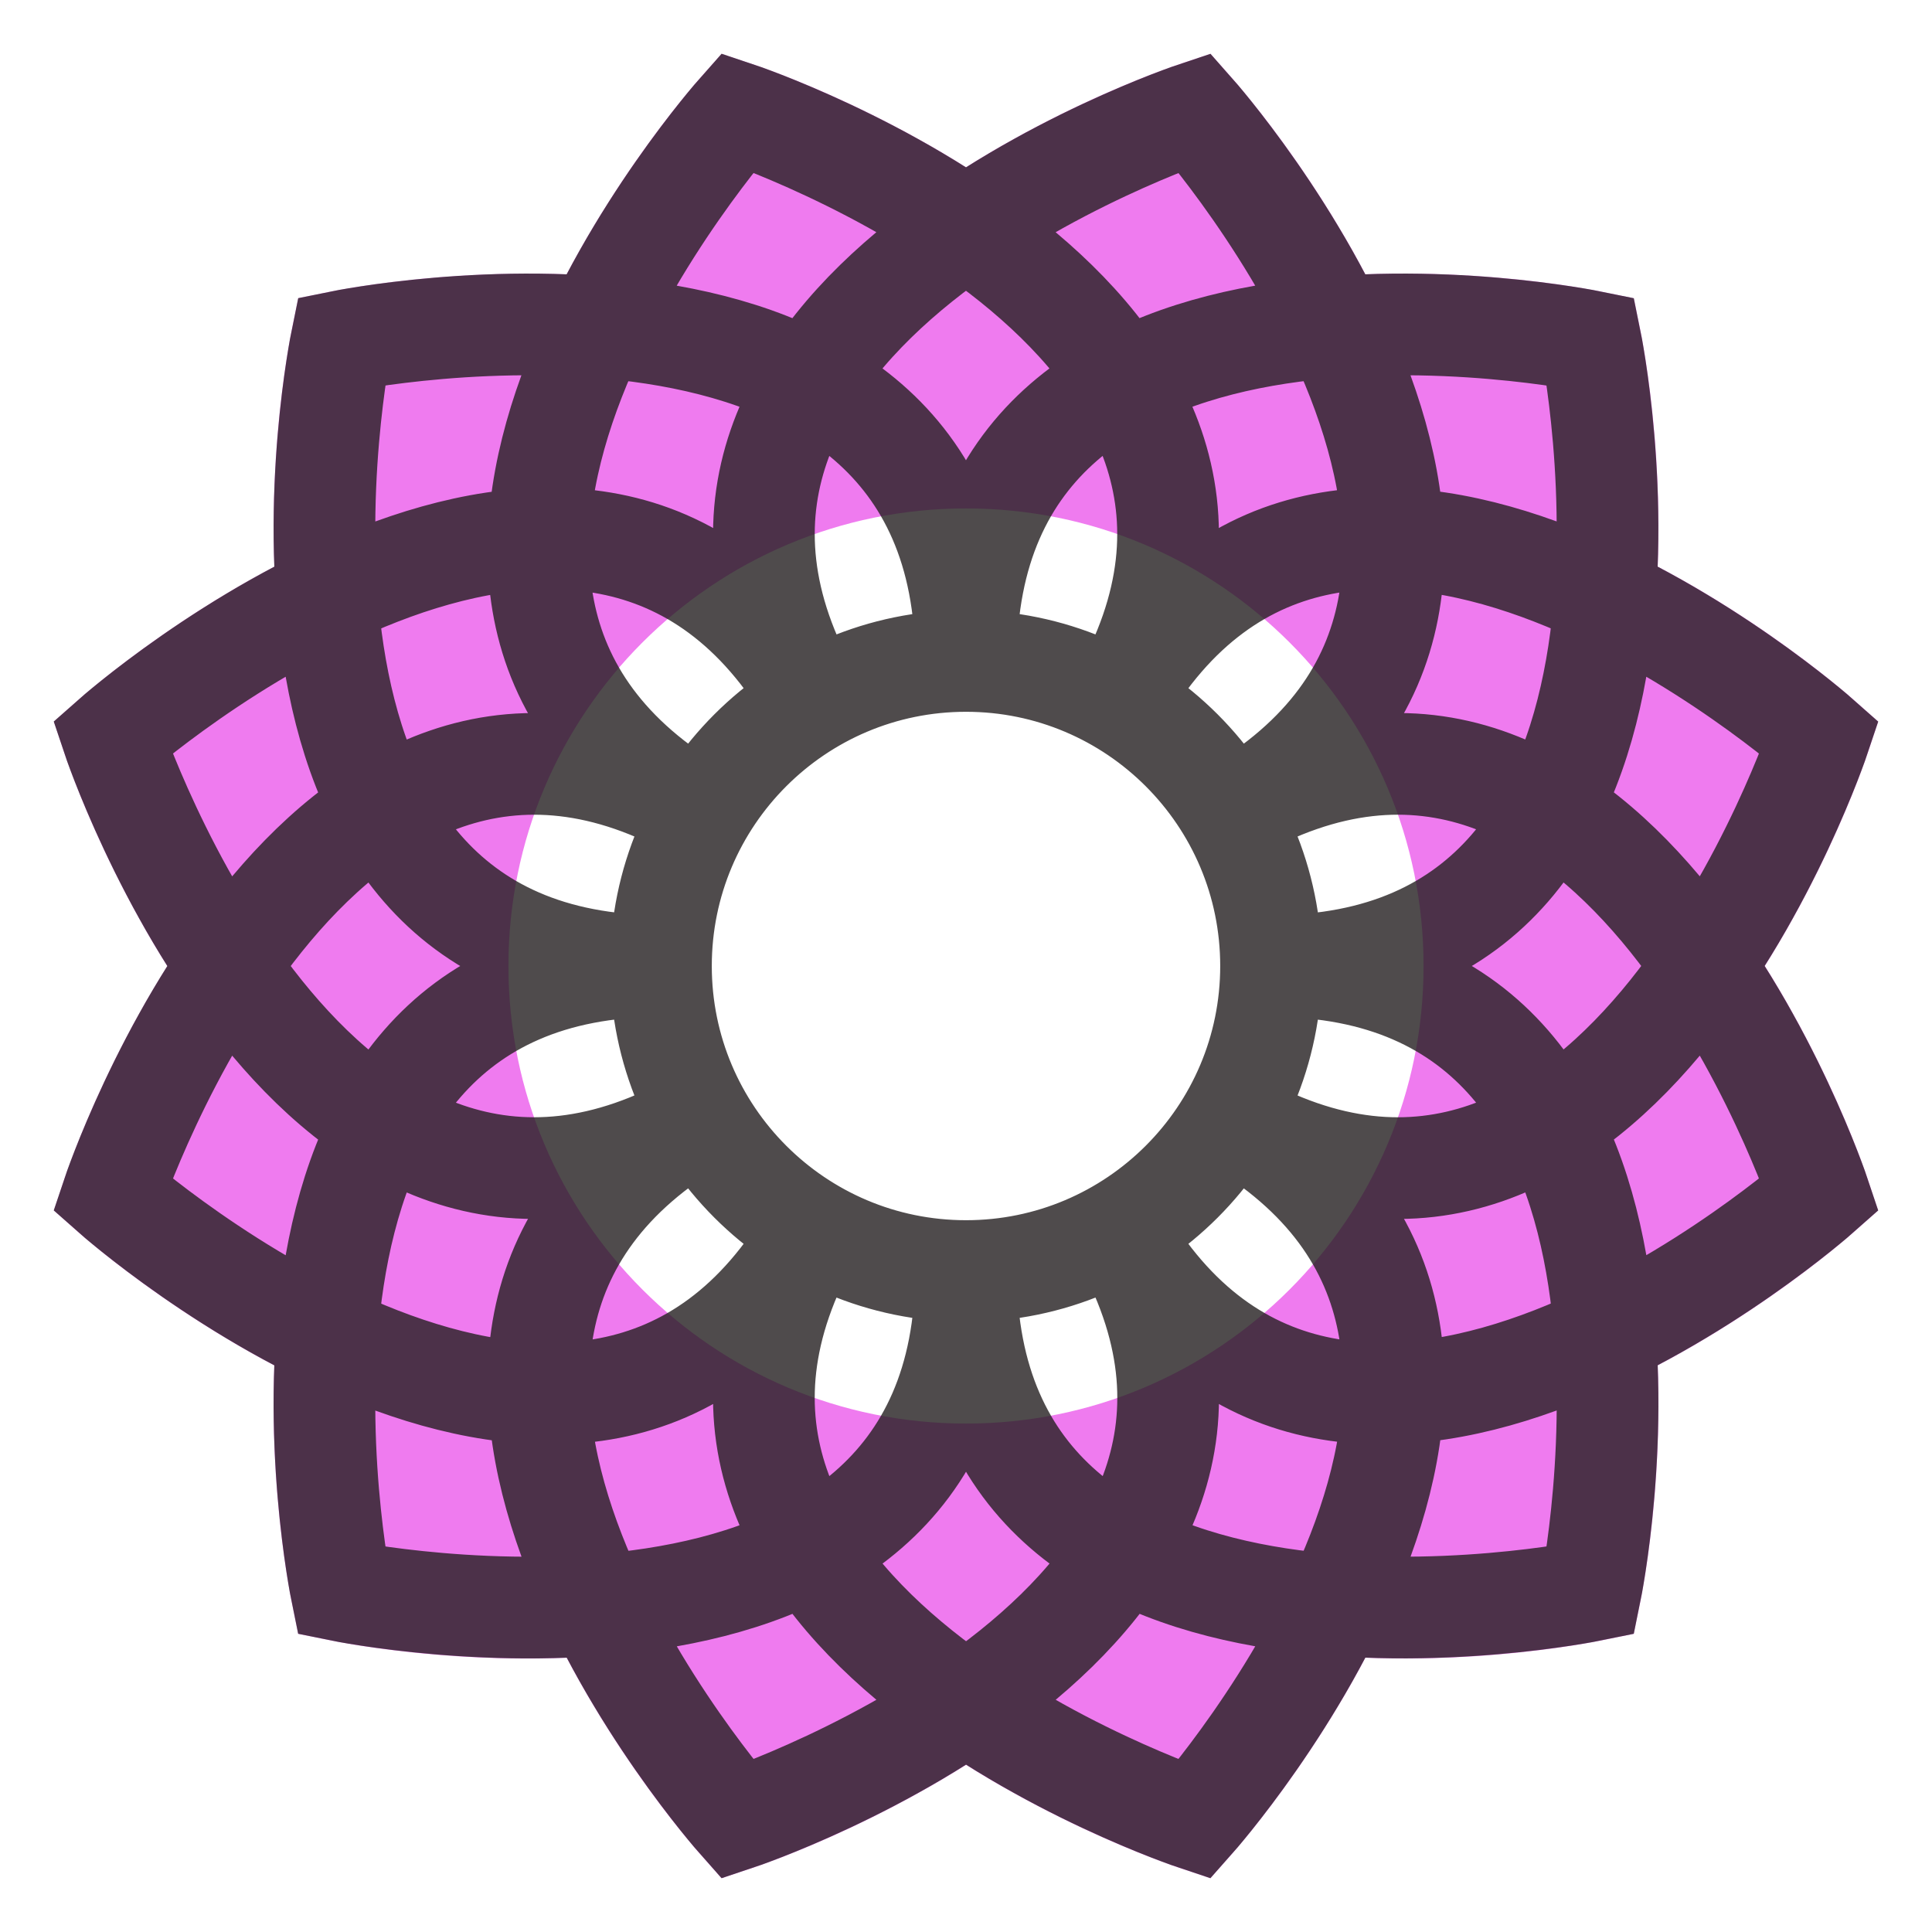 <?xml version="1.0" encoding="utf-8"?>
<!-- Generator: Adobe Illustrator 15.0.0, SVG Export Plug-In . SVG Version: 6.00 Build 0)  -->
<!DOCTYPE svg PUBLIC "-//W3C//DTD SVG 1.1//EN" "http://www.w3.org/Graphics/SVG/1.1/DTD/svg11.dtd">
<svg version="1.1" id="Layer_1" xmlns="http://www.w3.org/2000/svg" xmlns:xlink="http://www.w3.org/1999/xlink" x="0px" y="0px"
	 width="38px" height="38px" viewBox="0 0 38 38" enable-background="new 0 0 38 38" xml:space="preserve">
<path fill="#EF7BEF" d="M36.732,23.181l0.209,0.627l-0.494,0.438c-0.119,0.106-1.678,1.471-3.842,2.608
	c0.097,2.444-0.307,4.478-0.339,4.634l-0.132,0.647l-0.647,0.132c-0.156,0.031-2.194,0.439-4.632,0.338
	c-1.139,2.165-2.505,3.724-2.61,3.843l-0.438,0.494l-0.626-0.209c-0.151-0.05-2.112-0.718-4.18-2.022
	c-2.069,1.305-4.031,1.973-4.182,2.022l-0.627,0.209l-0.438-0.494c-0.105-0.119-1.47-1.678-2.608-3.842
	c-2.44,0.1-4.478-0.308-4.634-0.339l-0.647-0.132l-0.132-0.647c-0.032-0.156-0.434-2.188-0.337-4.632
	c-2.165-1.139-3.724-2.505-3.843-2.61l-0.494-0.438l0.209-0.626c0.051-0.151,0.718-2.112,2.024-4.18
	c-1.306-2.069-1.974-4.032-2.024-4.183l-0.209-0.627l0.495-0.438c0.119-0.105,1.678-1.47,3.843-2.608
	C5.299,8.701,5.702,6.668,5.734,6.512l0.132-0.647l0.647-0.132c0.156-0.032,2.186-0.43,4.632-0.337
	c1.139-2.165,2.504-3.724,2.61-3.843l0.438-0.494l0.627,0.209C14.971,1.317,16.932,1.985,19,3.291
	c2.069-1.306,4.031-1.973,4.182-2.023l0.627-0.209l0.438,0.495c0.106,0.119,1.471,1.678,2.608,3.842
	c2.442-0.096,4.477,0.306,4.633,0.339l0.647,0.132l0.132,0.647c0.032,0.156,0.435,2.188,0.338,4.631
	c2.165,1.139,3.724,2.504,3.843,2.61l0.494,0.438l-0.209,0.626c-0.05,0.151-0.718,2.112-2.022,4.18
	C36.015,21.068,36.683,23.029,36.732,23.181z M19,10c-4.971,0-9,4.029-9,9s4.029,9,9,9s9-4.029,9-9S23.971,10,19,10z"/>
<path opacity="0.8" fill="none" stroke="#231F20" stroke-width="2" stroke-miterlimit="10" d="M13.807,21.998
	c-7.621,4.399,0.696,13.786,0.696,13.786s11.898-3.968,7.496-11.591 M24.193,16.002c7.621-4.399-0.695-13.786-0.695-13.786
	S11.6,6.184,16.002,13.807 M19,24.997c0,8.8,12.287,6.29,12.287,6.29S33.8,18.999,24.997,19 M19,13.003
	c0-8.8-12.287-6.291-12.287-6.291S4.201,19.001,13.003,19 M24.193,21.999c7.621,4.4,11.591-7.496,11.591-7.496
	s-9.385-8.32-13.785-0.696 M13.807,16.001c-7.621-4.4-11.592,7.496-11.592,7.496s9.386,8.32,13.787,0.696 M16.001,24.193
	c-4.4,7.62,7.496,11.591,7.496,11.591s8.32-9.385,0.696-13.785 M21.998,13.807c4.4-7.621-7.495-11.592-7.495-11.592
	s-8.321,9.386-0.697,13.786 M21.998,24.193c4.399,7.621,13.786-0.696,13.786-0.696S31.816,11.6,24.193,16.001 M16.002,13.807
	c-4.399-7.621-13.787,0.695-13.787,0.695S6.184,26.4,13.807,21.998 M24.997,19.001c8.8,0,6.29-12.288,6.29-12.288S19,4.2,19,13.003
	 M13.003,19c-8.8-0.001-6.291,12.287-6.291,12.287S19.001,33.8,19,24.997 M25,19c0,3.313-2.687,6-6,6s-6-2.687-6-6s2.687-6,6-6
	S25,15.687,25,19z"/>
</svg>
